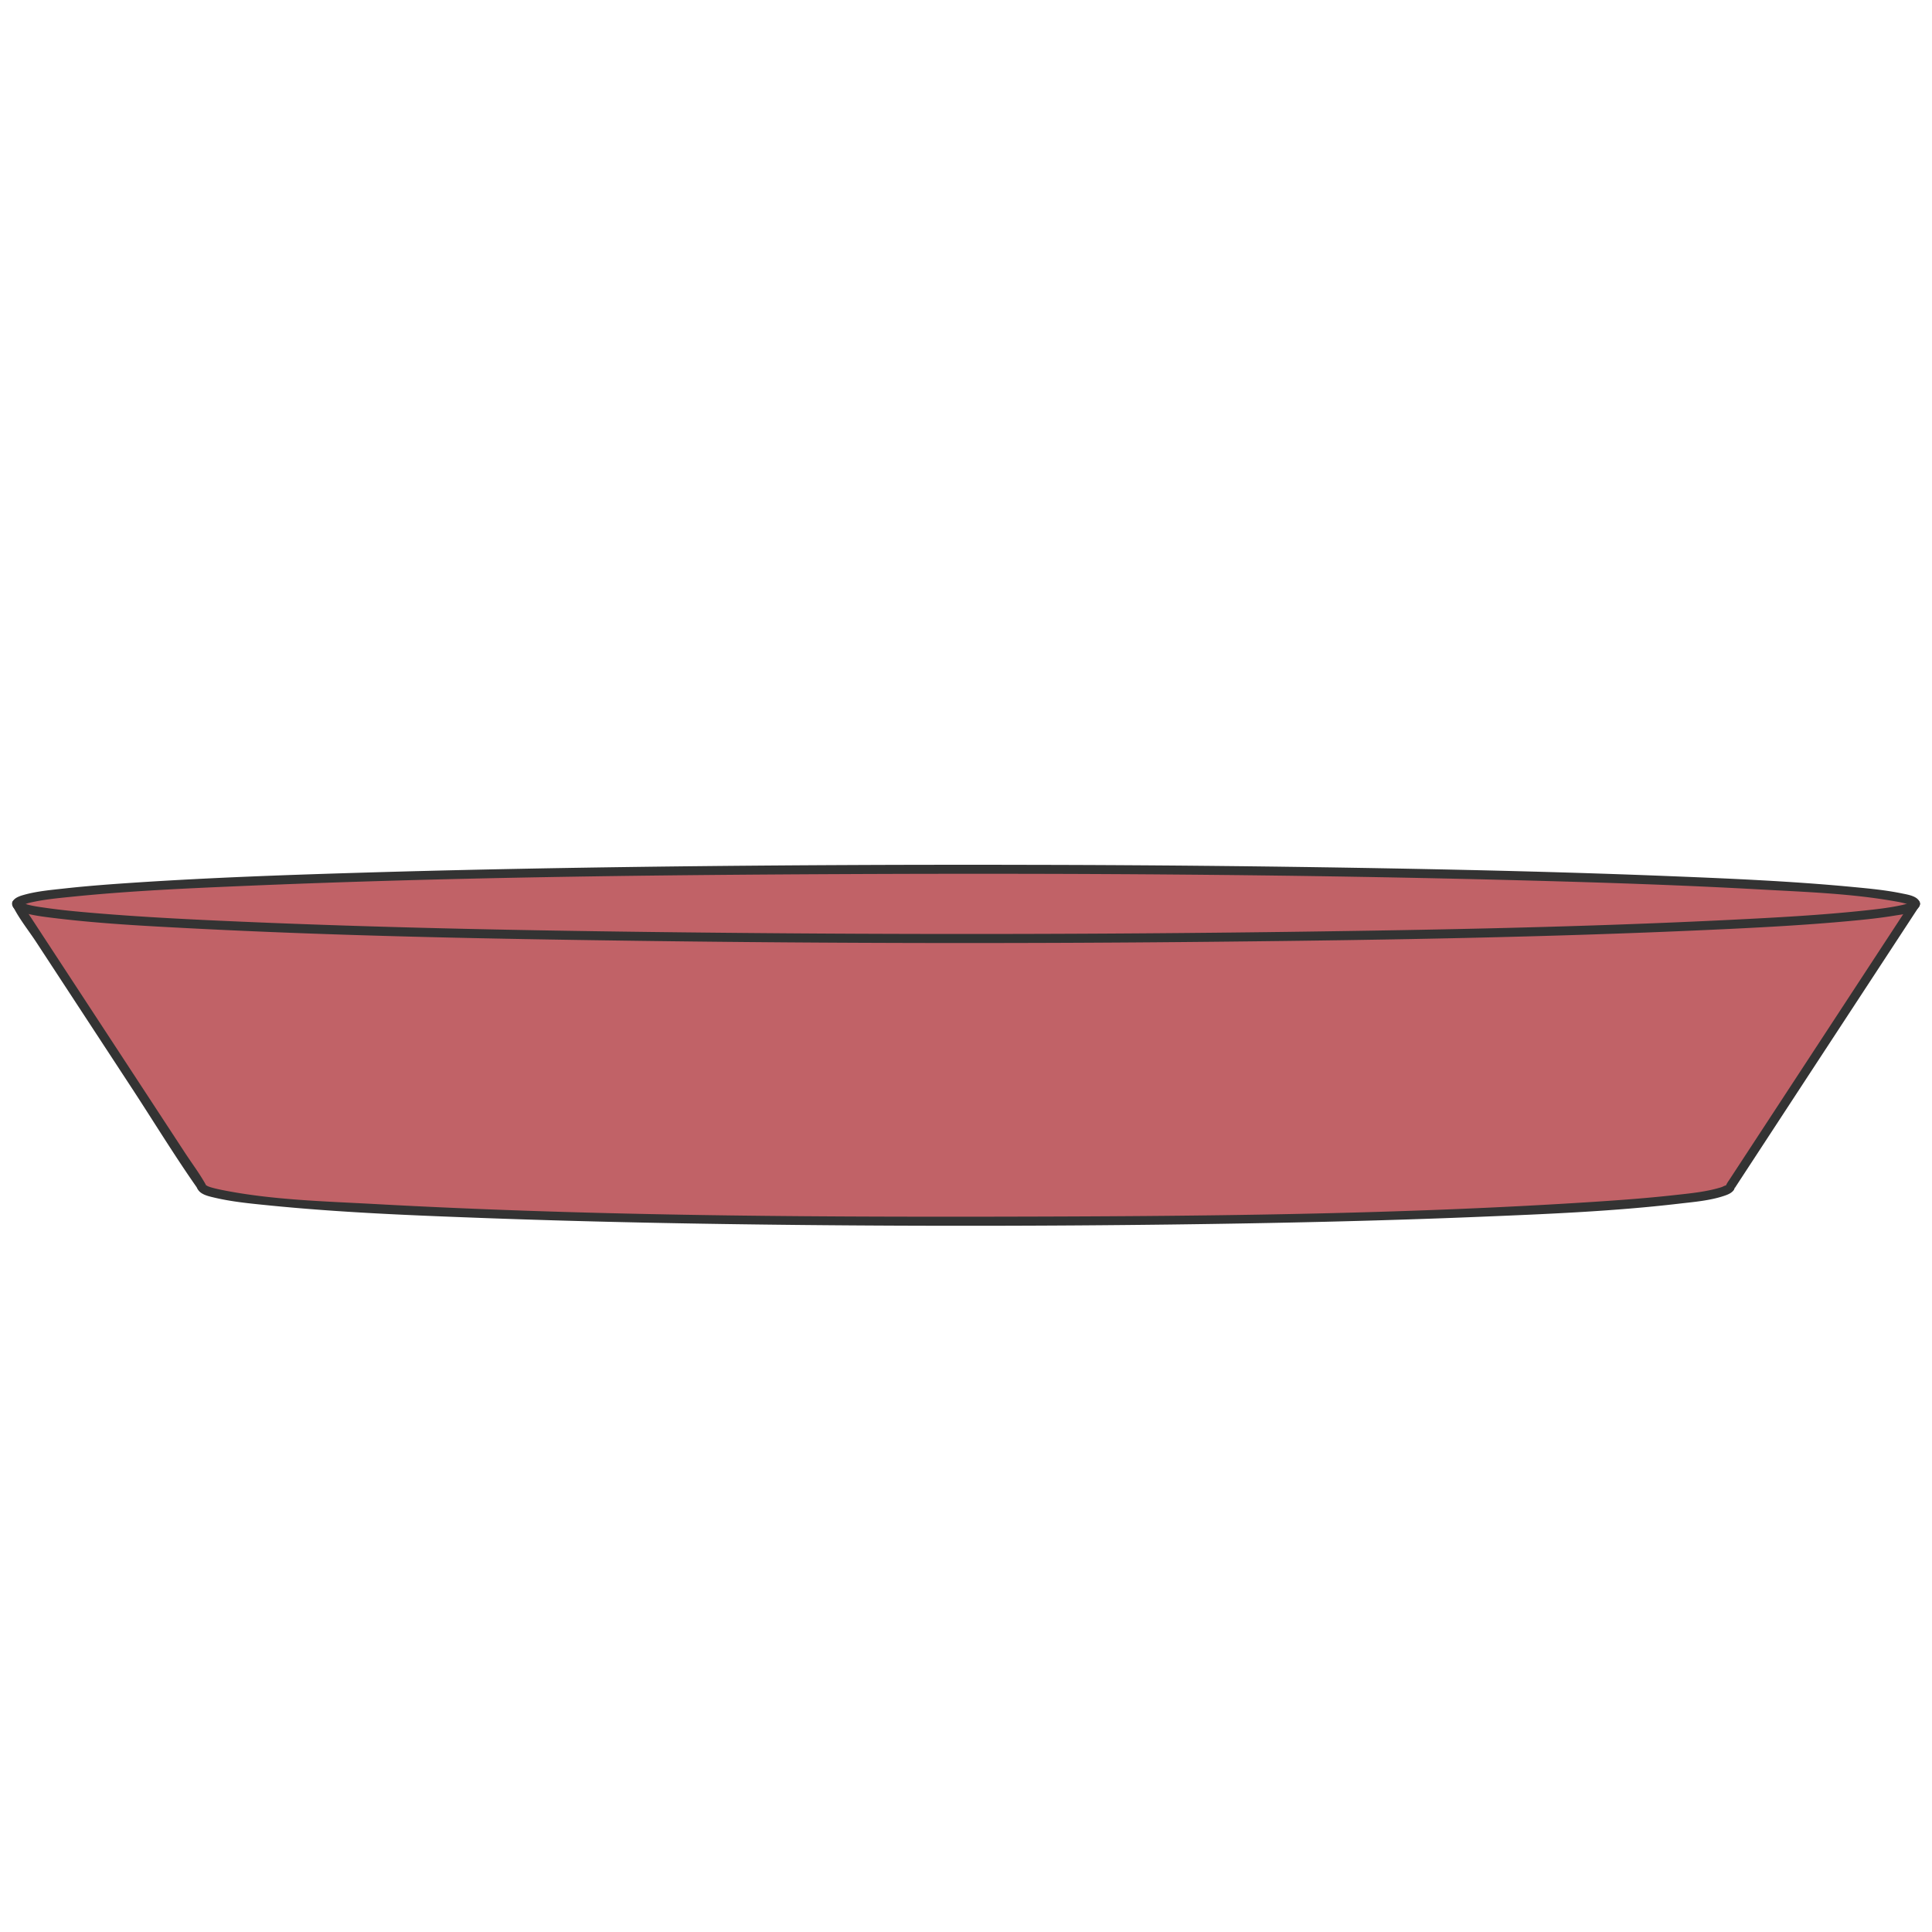 <svg id="Layer_1" data-name="Layer 1" xmlns="http://www.w3.org/2000/svg" viewBox="0 0 3840 3840"><defs><style>.cls-1{fill:#c16267;}.cls-2{fill:#333;}</style></defs><title>massa pistorcheArtboard 1</title><path class="cls-1" d="M3807,1796.47l-368,562.06c0,38-680.09,68.74-1519,68.74s-1519-30.78-1519-68.74L33,1796.47c0-38,844.84-68.74,1887-68.74S3807,1758.51,3807,1796.47Z"/><path class="cls-2" d="M3799.23,1791.93l-304.17,464.61-56.76,86.7c-1.84,2.81-3.83,5.57-5.54,8.46-1,1.73-4.31,8.52-2.48,5.12,1.1-2,1.82-1.23-.41-.66-3.55.91-4.88,2.36-9.31,3.73-29.36,9.06-61,12-91.41,15.36-54.66,6.13-109.56,10.15-164.44,13.69-394,25.44-790,28.58-1184.71,29.28-410.79.72-822.44-2.47-1232.72-25-101.5-5.57-206.59-8-306.58-28.16-8.6-1.73-21.09-4.54-27.26-7.23a26.75,26.75,0,0,1-4.95-2.95c.42.19,3.57,6,1.15,1.26-.63-1.26-.86-1.93-1.45-3-11.68-20.85-26.5-40.48-39.59-60.46L45,1798.43c-.59-.89-2.81-5.66-3.88-5.92.72.17,1,8.63-1.14,8.19,2.21.45,12.31-4.85,17.23-6,28.06-6.79,57.29-9.47,85.94-12.39,114.66-11.66,230.09-16.7,345.19-21.58,397.82-16.86,796.24-21.6,1194.37-23.42,448.68-2,897.5.69,1346.05,12.57,156.72,4.16,313.47,9.28,470,18,88.29,4.9,178.52,7.91,265.81,23.2,9.34,1.63,18.8,3.35,27.83,6.29,3.78,1.24,3.37,2.33,6.28,2.59,2,.17-.5.85-.73-3.42.62,11.52,18.62,11.6,18,0-.82-15.25-24.28-18.39-35.58-20.74-31.94-6.64-64.77-9.7-97.2-12.8-122.5-11.68-245.71-16.86-368.63-21.77-186.21-7.43-372.54-12-558.86-15.34q-346.91-6.25-693.89-6.9-364.05-1-728.1,3.19c-205.49,2.45-411,6.19-616.4,12.39C568.83,1739,420.27,1744.3,272,1754c-48,3.13-96.07,6.63-143.92,11.91-27,3-55.07,5.41-81.29,12.88-12.14,3.46-27.76,9.57-20.06,24.55,12.43,24.22,30.68,46.87,45.57,69.62l190.78,291.4c43,65.75,84.2,133.3,129.37,197.62.26.36.49.74.73,1.11-3.8-5.89-1.47-1.14.39,1.55a23.51,23.51,0,0,0,6.92,6.77c7.38,4.88,17.28,7,25.76,9,35.38,8.36,72.17,11.79,108.27,15.41,141.26,14.19,283.5,19.81,425.31,25.05,211.42,7.81,423,11.79,634.54,13.89q365.87,3.61,731.76-.91c205-2.56,410-6.93,614.91-15.36,132-5.42,264.66-10.72,395.94-26.07,29.85-3.49,61.77-6,90.42-15.76,7.18-2.44,14.15-5.2,18.75-11.48,1.13-1.54.86-3.6,1.71-5,2.18-3.75-2.66,5.21-.51,2.17,1.57-2.22,3-4.57,4.48-6.84L3600,2129,3783,1849.58l31.79-48.57C3821.13,1791.29,3805.56,1782.27,3799.23,1791.93Z"/><path class="cls-2" d="M3798,1796.47c.31-5.7,2.57-3.66-2.45-1.9a153.78,153.78,0,0,1-19.92,5.29c-23.62,4.91-47.74,7.55-71.71,10.08-86.71,9.15-173.94,13.8-261,18.13-294,14.61-588.42,20.22-882.68,24.08q-573.78,7.55-1147.65,1.55c-311.13-3.16-622.4-8.46-933.29-21.83-97.77-4.21-195.61-9-293.14-17.23-30.71-2.59-61.45-5.41-92-9.75-16.5-2.35-34-4.4-49.74-10.32-5-1.88-2.75-3.77-2.45,1.9-.62-11.52-18.62-11.59-18,0,.65,12.2,15.66,15.86,25.26,18.38,21.43,5.64,43.86,8.12,65.81,10.74,84.13,10,169,14.59,253.56,19,297.82,15.63,596.24,21.28,894.42,25.31q589,8,1178.18,1.63c316.17-3.3,632.51-8.7,948.4-23,96.65-4.36,193.41-9.19,289.76-18.22,28.54-2.67,57.15-5.63,85.44-10.3,13.52-2.24,31.12-3.79,43-11.47,4.53-2.93,7.89-6.48,8.19-12.13.62-11.57-17.38-11.54-18,0Z"/></svg>